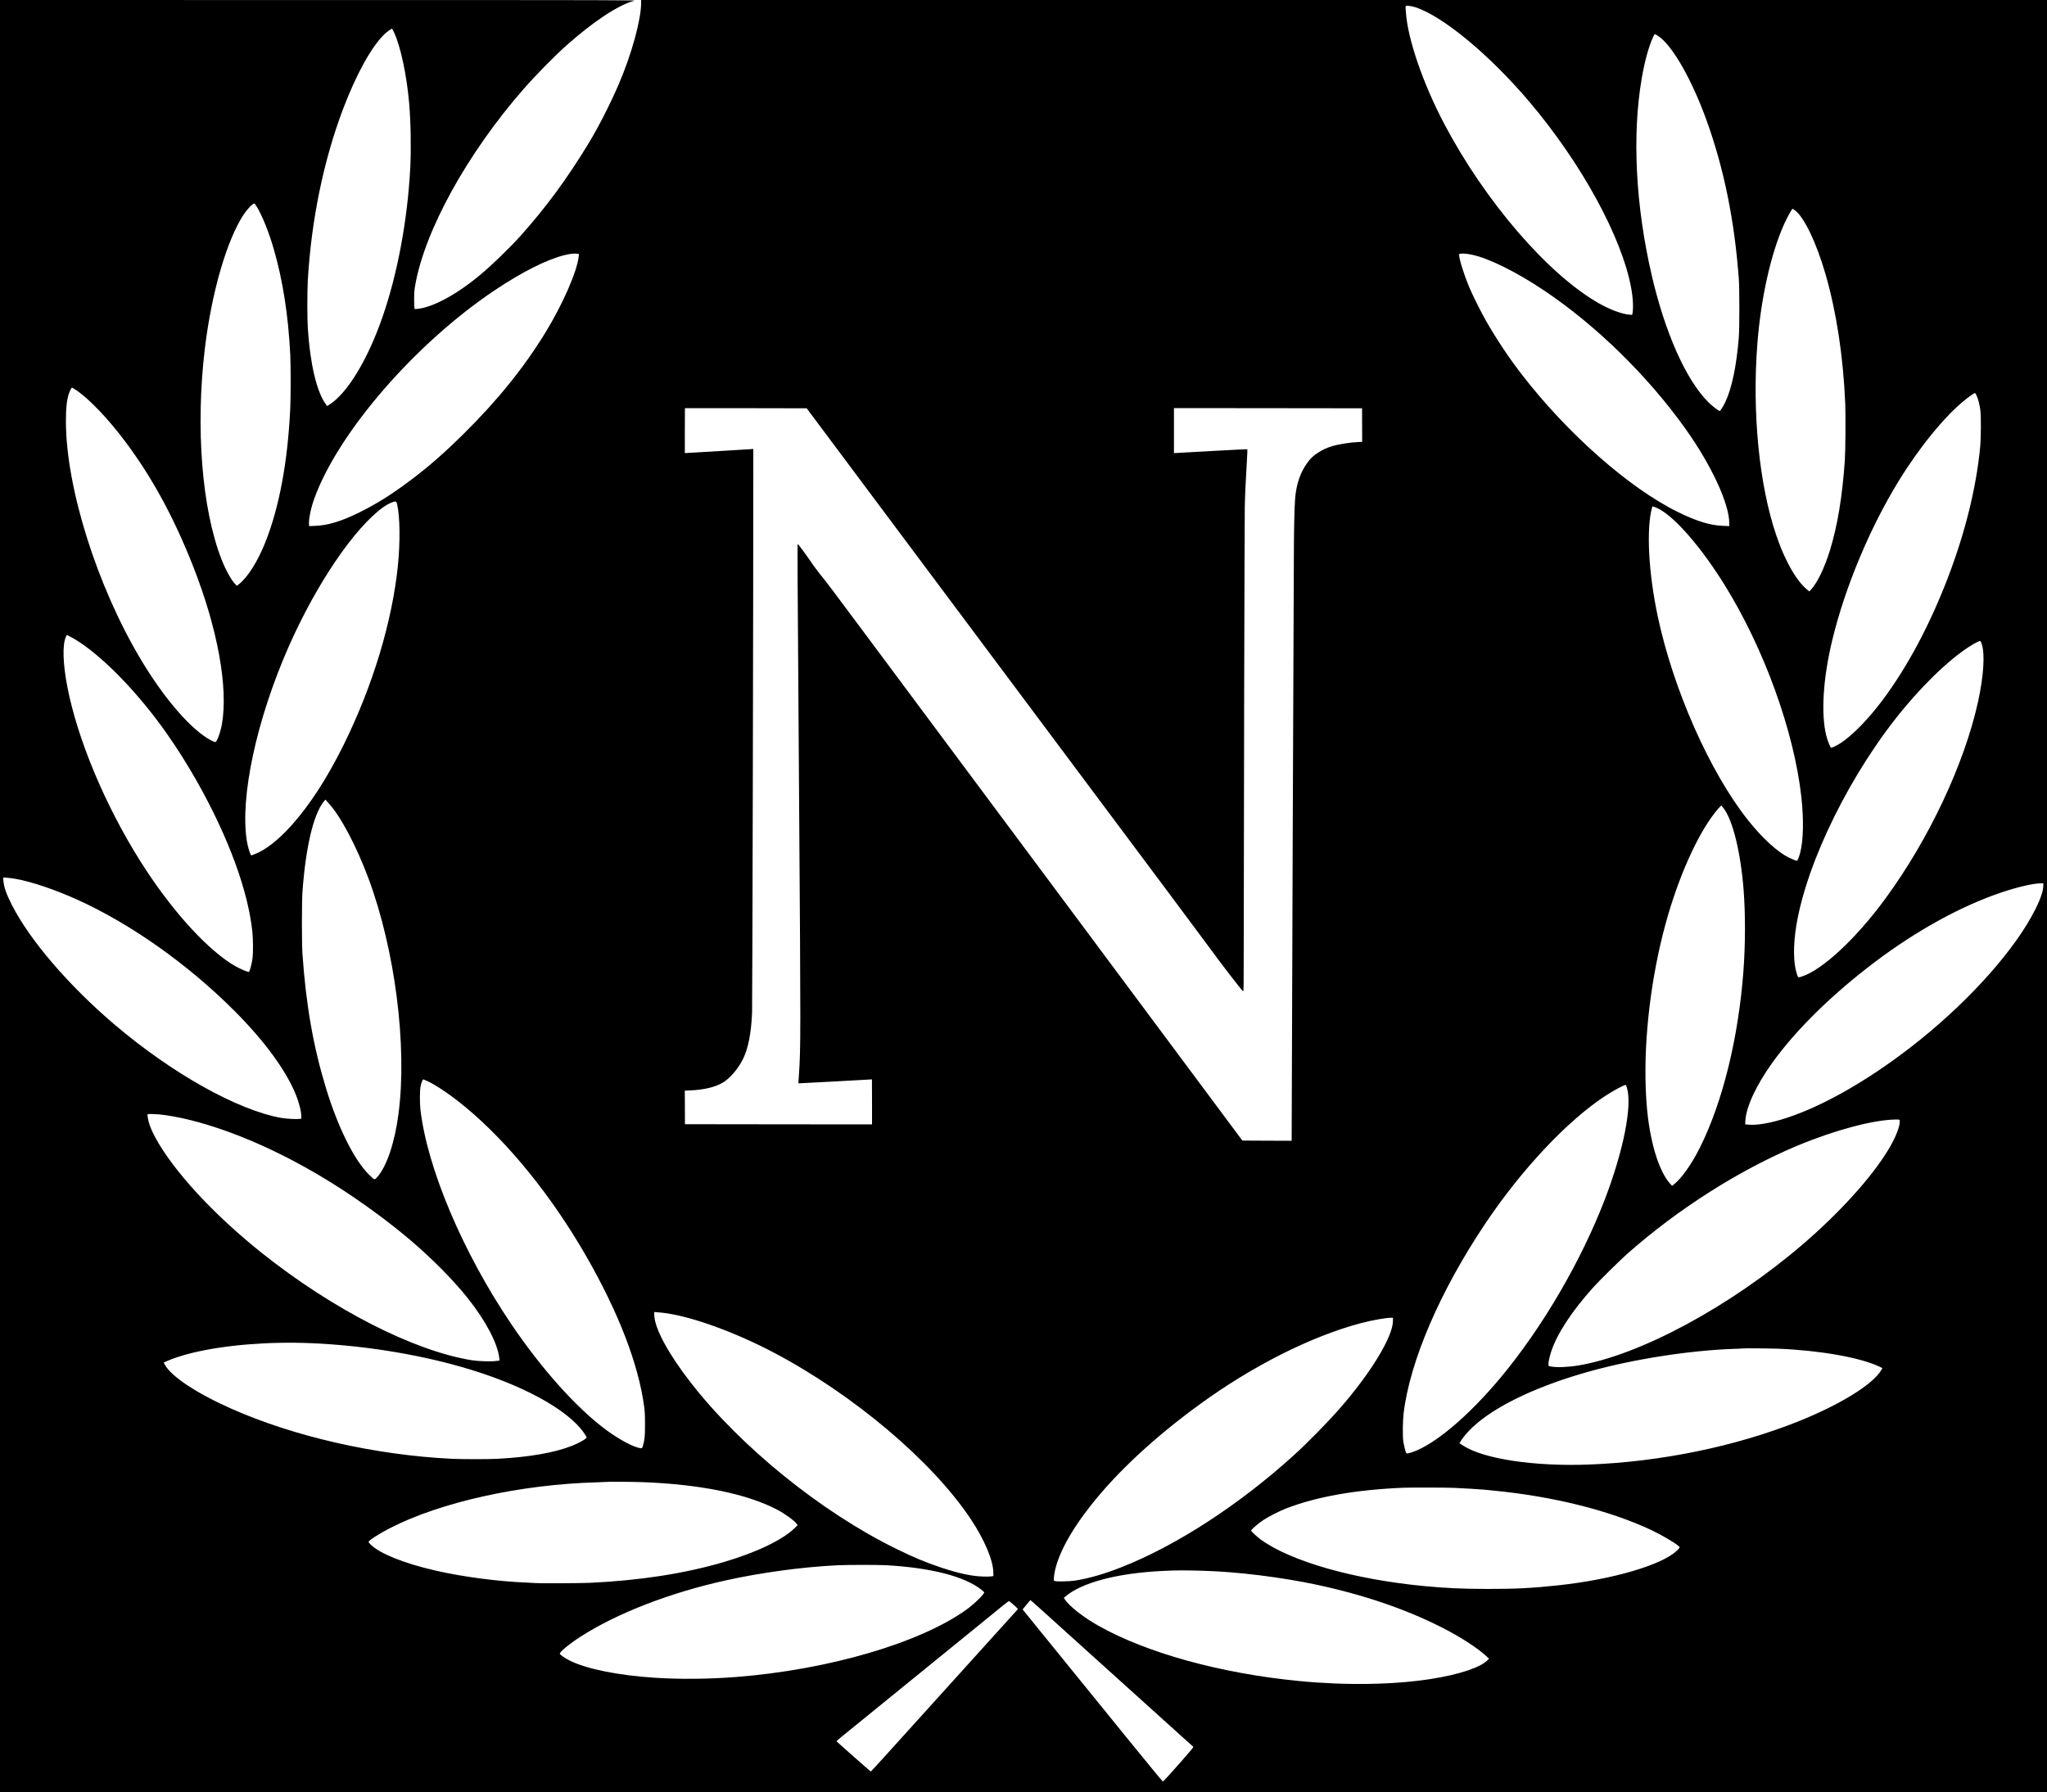 <?xml version="1.0" standalone="no"?>
<!DOCTYPE svg PUBLIC "-//W3C//DTD SVG 20010904//EN"
 "http://www.w3.org/TR/2001/REC-SVG-20010904/DTD/svg10.dtd">
<svg version="1.0" xmlns="http://www.w3.org/2000/svg"
 width="5000pt" height="4378pt" viewBox="0 0 5000 4378"
 preserveAspectRatio="xMidYMid meet">

<g transform="translate(0,4378) scale(0.1,-0.1)"
fill="#000000" stroke="none">
<path d="M0 21890 l0 -21890 25000 0 25000 0 0 21890 0 21890 -17170 0 -17170
0 0 -73 c0 -407 -232 -1252 -545 -1981 -205 -477 -500 -1057 -740 -1451 -524
-863 -1044 -1569 -1659 -2255 -265 -296 -691 -708 -986 -955 -570 -476 -1155
-794 -1528 -830 l-71 -7 -8 28 c-4 16 -8 115 -7 219 0 148 5 219 23 320 227
1338 1273 3236 2650 4810 292 334 750 800 1041 1060 655 585 1276 995 1655
1095 68 18 -128 19 -7707 19 l-7778 1 0 -21890z m34580 21711 c675 -225 1807
-1165 2771 -2301 1275 -1503 2266 -3315 2493 -4560 45 -246 57 -496 29 -624
l-6 -29 -71 6 c-186 16 -480 126 -754 284 -1241 711 -2768 2486 -3763 4373
-519 985 -891 2063 -938 2724 -14 187 -21 170 68 163 47 -3 114 -17 171 -36z
m-24955 -613 c162 -348 309 -1041 370 -1738 39 -461 50 -1112 26 -1575 -68
-1278 -311 -2581 -678 -3640 -362 -1043 -856 -1859 -1295 -2139 l-58 -36 -31
42 c-223 308 -382 976 -440 1853 -16 233 -16 922 0 1185 85 1458 383 2910 856
4165 322 853 702 1542 1019 1843 59 56 164 131 184 132 2 0 23 -42 47 -92z
m30899 -102 c343 -246 808 -1067 1164 -2056 423 -1175 679 -2438 784 -3860 18
-238 18 -1218 0 -1435 -56 -697 -169 -1235 -328 -1575 -46 -99 -122 -220 -138
-220 -27 0 -192 126 -279 215 -546 548 -1053 1686 -1381 3095 -395 1700 -483
3423 -246 4810 72 420 170 778 276 1010 35 76 37 78 62 69 14 -6 53 -29 86
-53z m-34258 -4147 c126 -195 299 -622 419 -1037 223 -766 357 -1625 405
-2591 13 -262 13 -1023 0 -1301 -61 -1311 -268 -2422 -610 -3281 -187 -468
-427 -850 -644 -1021 l-49 -39 -34 33 c-96 93 -239 348 -341 609 -483 1235
-640 3233 -407 5164 166 1372 537 2647 954 3275 81 122 215 260 253 260 4 0
29 -32 54 -71z m37574 -94 c229 -168 530 -798 755 -1580 264 -921 427 -1994
476 -3130 13 -307 7 -1170 -10 -1415 -63 -891 -180 -1594 -366 -2195 -129
-416 -304 -780 -457 -948 l-43 -47 -70 59 c-156 131 -324 370 -475 676 -114
231 -172 373 -265 645 -416 1222 -590 2993 -460 4670 87 1115 328 2194 651
2918 76 169 194 382 211 382 3 0 27 -16 53 -35z m-29721 -1065 c23 0 24 -2 17
-62 -38 -365 -392 -1175 -814 -1863 -527 -860 -1165 -1651 -1994 -2471 -481
-476 -864 -811 -1326 -1156 -440 -331 -805 -559 -1217 -763 -444 -220 -771
-320 -1082 -332 l-152 -6 -3 34 c-12 126 45 406 129 639 584 1615 2467 3789
4406 5088 663 444 1263 747 1699 858 111 28 227 44 278 38 19 -2 46 -4 59 -4z
m21826 -21 c414 -84 1108 -428 1788 -887 1262 -850 2511 -2072 3429 -3357 641
-898 1077 -1838 1078 -2324 l0 -64 -152 6 c-311 11 -636 109 -1093 333 -1190
581 -2709 1919 -3826 3369 -312 404 -599 834 -856 1280 -130 224 -351 668
-439 880 -115 279 -234 661 -234 757 0 24 4 27 43 31 65 6 152 -2 262 -24z
m-34104 -3297 c326 -214 792 -700 1224 -1277 653 -874 1183 -1848 1650 -3034
602 -1530 863 -2964 705 -3868 -34 -191 -123 -433 -159 -433 -26 0 -137 56
-225 113 -466 305 -1061 1013 -1588 1892 -1078 1799 -1838 4213 -1838 5836 0
322 19 504 71 669 22 68 64 150 78 150 5 0 42 -22 82 -48z m46438 -144 c38
-78 75 -221 93 -359 20 -156 16 -687 -6 -914 -96 -993 -369 -2091 -791 -3190
-441 -1148 -984 -2165 -1585 -2971 -341 -457 -726 -855 -1015 -1048 -91 -61
-230 -130 -248 -123 -22 8 -86 169 -118 293 -134 533 -79 1408 148 2344 312
1287 917 2735 1621 3880 516 839 1134 1593 1629 1988 85 68 221 162 234 162 4
0 22 -28 38 -62z m-27817 -1328 c417 -558 911 -1220 1098 -1470 187 -250 759
-1015 1270 -1700 511 -685 1069 -1432 1240 -1660 380 -509 3112 -4166 4429
-5930 532 -712 1024 -1374 1094 -1470 209 -291 752 -995 770 -998 16 -3 17 89
17 1355 0 2330 19 10132 25 10458 6 306 18 574 51 1138 10 158 15 289 12 292
-2 3 -407 -18 -898 -45 -492 -28 -894 -50 -895 -50 0 0 0 248 0 550 l0 550
2297 -2 2298 -3 1 -410 1 -410 -63 -2 c-227 -9 -519 -55 -693 -110 -203 -63
-417 -195 -523 -322 -185 -221 -295 -482 -343 -812 -26 -175 -38 -508 -45
-1234 -5 -394 -55 -13867 -55 -14538 l0 -57 -602 2 -602 3 -1753 2355 c-964
1295 -1984 2666 -2266 3045 -459 616 -1728 2321 -3652 4905 -358 481 -1026
1379 -1485 1995 -865 1163 -996 1336 -1165 1545 -56 69 -141 184 -190 255
-136 201 -338 475 -349 475 -11 0 -8 -437 34 -6435 39 -5518 39 -5907 -5
-6529 -8 -115 -14 -211 -12 -213 2 -1 406 20 898 47 492 28 895 50 897 50 1 0
2 -248 2 -550 l0 -550 -2285 2 -2285 3 -1 410 -2 410 144 6 c330 15 604 82
787 191 173 104 371 336 490 574 126 251 202 640 222 1134 8 197 31 10524 30
13194 l0 578 -72 -6 c-53 -5 -1576 -96 -1600 -96 -2 0 0 1032 2 1098 0 1 669
1 1487 0 l1487 -3 758 -1015z m-10760 -1340 c68 -293 75 -903 18 -1480 -139
-1376 -616 -2953 -1330 -4395 -402 -810 -820 -1456 -1269 -1959 -326 -364
-654 -618 -921 -712 l-65 -23 -12 22 c-28 49 -74 215 -93 330 -173 1070 237
2972 1025 4757 676 1529 1604 2896 2310 3402 108 77 245 140 295 135 22 -2 26
-10 42 -77z m30837 -113 c410 -230 1031 -953 1586 -1847 963 -1551 1696 -3575
1874 -5175 63 -560 51 -1072 -30 -1378 -26 -97 -64 -187 -78 -187 -18 0 -133
46 -201 80 -281 141 -648 479 -991 910 -936 1179 -1828 3195 -2208 4987 -224
1058 -281 2122 -140 2645 l9 37 53 -15 c28 -9 86 -34 126 -57z m-38581 -3256
c645 -434 1438 -1264 2094 -2191 272 -385 529 -792 771 -1222 761 -1353 1237
-2650 1342 -3660 18 -172 20 -504 4 -633 -12 -97 -47 -247 -72 -307 l-15 -36
-54 15 c-80 22 -280 123 -398 200 -673 442 -1500 1379 -2202 2493 -861 1369
-1531 2968 -1782 4255 -112 578 -125 1037 -34 1232 l20 42 89 -45 c49 -24 155
-89 237 -143z m46452 -50 c77 -247 40 -783 -95 -1398 -336 -1523 -1197 -3352
-2262 -4806 -720 -983 -1552 -1756 -2056 -1909 -81 -24 -76 -28 -112 85 -82
256 -85 695 -9 1160 259 1581 1351 3782 2645 5331 620 742 1309 1364 1769
1597 88 45 88 45 120 -60z m-40387 -3870 c294 -316 680 -1043 978 -1843 649
-1741 950 -4102 733 -5748 -93 -709 -288 -1287 -520 -1548 -67 -75 -59 -77
-192 52 -363 351 -763 1150 -1056 2111 -313 1024 -491 2036 -578 3290 -18 248
-17 1281 0 1520 80 1089 266 1881 518 2200 32 39 49 54 52 45 3 -8 32 -44 65
-79z m34070 -118 c230 -289 425 -1081 497 -2013 45 -584 43 -1335 -5 -1975
-124 -1643 -510 -3207 -1063 -4312 -207 -412 -449 -754 -638 -901 l-42 -32
-46 50 c-183 196 -355 612 -459 1116 -92 437 -134 866 -144 1449 -21 1265 185
2758 554 4010 327 1110 791 2093 1221 2587 37 42 70 77 74 77 3 1 27 -24 51
-56z m-41718 -1733 c389 -68 966 -262 1515 -511 1301 -588 2697 -1575 3830
-2709 742 -741 1274 -1470 1513 -2070 77 -194 127 -398 127 -522 l0 -47 -46
-7 c-76 -11 -320 3 -447 25 -1066 192 -2656 1081 -4057 2270 -1124 954 -2085
2073 -2524 2940 -130 256 -191 432 -203 585 l-6 79 89 -6 c49 -4 143 -16 209
-27z m49535 -159 c0 -135 -65 -328 -200 -596 -478 -950 -1541 -2154 -2801
-3171 -1125 -908 -2312 -1604 -3274 -1917 -389 -127 -726 -185 -939 -162 l-69
7 6 96 c22 338 266 862 653 1402 576 805 1466 1679 2511 2468 1017 767 2092
1360 3072 1693 400 136 781 225 974 228 l67 1 0 -49z m-39485 -4776 c231 -105
603 -359 950 -647 1051 -873 2102 -2172 2947 -3643 783 -1364 1270 -2625 1410
-3655 19 -138 22 -211 23 -450 0 -298 -8 -376 -53 -525 -18 -57 -20 -60 -48
-57 -160 16 -519 205 -843 444 -724 535 -1574 1482 -2322 2588 -1184 1749
-2059 3820 -2221 5255 -17 158 -15 461 5 557 17 85 50 168 66 168 5 0 44 -16
86 -35z m29314 -170 c134 -432 -81 -1523 -531 -2705 -580 -1518 -1532 -3150
-2553 -4375 -784 -940 -1615 -1641 -2163 -1824 -114 -38 -135 -39 -150 -6 -16
36 -48 166 -64 260 -19 120 -16 505 6 690 152 1280 891 2996 2001 4650 891
1326 1997 2502 2930 3114 199 131 476 278 497 265 4 -3 16 -34 27 -69z
m-35864 -650 c181 -14 507 -72 777 -140 1078 -270 2287 -809 3463 -1543 667
-416 1388 -943 1935 -1412 534 -458 1024 -956 1375 -1395 435 -545 729 -1103
770 -1461 l7 -62 -88 -12 c-122 -17 -431 -7 -594 19 -1416 229 -3395 1241
-5125 2620 -1169 932 -2146 1989 -2594 2807 -115 209 -178 383 -195 531 -6 48
-4 52 17 55 26 5 138 1 252 -7z m42527 -147 c18 -124 -96 -418 -282 -723 -408
-674 -1192 -1539 -2094 -2312 -1766 -1513 -3963 -2699 -5471 -2952 -244 -41
-521 -53 -665 -27 -63 11 -65 12 -68 43 -5 50 25 194 67 322 142 431 493 971
1010 1550 151 170 650 663 846 837 1237 1096 2753 2059 4170 2649 903 376
1845 627 2382 634 98 1 102 0 105 -21z m-30112 -4713 c673 -102 1691 -476
2603 -956 1945 -1024 3867 -2646 4814 -4064 337 -506 551 -1009 556 -1310 l2
-89 -55 -9 c-30 -5 -122 -6 -205 -3 -275 9 -593 78 -1020 220 -381 128 -654
241 -1090 455 -1830 896 -3807 2496 -5027 4068 -533 686 -867 1299 -885 1623
l-6 96 104 -8 c57 -4 151 -14 209 -23z m17734 -190 c-5 -387 -543 -1271 -1297
-2133 -306 -350 -788 -841 -1137 -1157 -1325 -1200 -2862 -2198 -4190 -2720
-430 -170 -791 -274 -1145 -331 -115 -19 -434 -26 -487 -11 -25 7 -28 12 -28
50 0 23 6 81 14 128 73 447 392 1043 905 1689 648 817 1552 1655 2646 2451
1291 941 2719 1660 3935 1983 277 74 642 137 755 132 l30 -1 -1 -80z m-26419
-540 c1231 -53 2511 -254 3632 -570 1482 -419 2647 -1049 3045 -1648 26 -40
48 -77 48 -84 0 -31 -186 -138 -360 -206 -423 -168 -1046 -276 -1820 -317
-219 -12 -882 -11 -1125 1 -1858 91 -3839 542 -5376 1224 -848 377 -1466 786
-1623 1075 l-28 51 88 40 c125 58 378 140 594 193 799 196 1879 285 2925 241z
m35855 -136 c1002 -43 1960 -212 2428 -429 l92 -43 -26 -46 c-203 -352 -1006
-849 -2038 -1261 -1521 -607 -3349 -983 -5101 -1050 -1334 -51 -2577 136
-3078 463 l-88 57 22 38 c84 140 236 308 408 452 580 485 1549 931 2745 1265
1087 303 2468 517 3556 552 107 3 197 7 199 10 8 6 686 0 881 -8z m-27765
-3259 c1422 -54 2555 -287 3295 -676 191 -101 412 -263 470 -344 l23 -32 -74
-72 c-295 -289 -940 -597 -1739 -831 -955 -280 -2051 -449 -3270 -505 -223
-10 -1238 -15 -1315 -6 -22 3 -110 8 -195 11 -713 27 -1588 141 -2259 296
-760 175 -1349 411 -1573 630 -33 32 -58 64 -56 71 14 40 272 206 523 334
1239 637 3191 1069 5060 1120 126 4 232 8 234 10 9 7 632 3 876 -6z m19830
-140 c230 -10 645 -35 740 -45 28 -3 122 -12 210 -21 1476 -143 2854 -489
3878 -973 231 -110 543 -293 651 -383 36 -30 30 -43 -53 -120 -374 -347 -1569
-695 -2871 -837 -646 -70 -1076 -92 -1769 -90 -616 2 -985 19 -1516 69 -1715
163 -3249 598 -3995 1134 -90 65 -240 204 -240 222 0 24 177 178 294 255 127
85 395 221 556 284 740 288 1694 458 2855 508 183 8 1063 6 1260 -3z m-13875
-1890 c1088 -61 1913 -273 2318 -596 40 -31 72 -61 72 -67 0 -46 -248 -288
-429 -418 -1131 -816 -3363 -1471 -5626 -1649 -662 -52 -1384 -59 -1990 -19
-884 57 -1656 212 -2070 415 -114 55 -238 141 -250 171 -14 39 235 244 511
421 885 569 2177 1070 3539 1371 873 193 1861 327 2725 370 245 12 988 12
1200 1z m7760 -136 c812 -23 1893 -157 2750 -340 1141 -244 2170 -594 3040
-1035 465 -235 875 -499 1103 -709 l68 -63 -33 -34 c-173 -180 -696 -354
-1388 -462 -916 -143 -2073 -161 -3215 -50 -1914 185 -3727 685 -4912 1355
-360 203 -701 471 -810 635 l-27 42 39 34 c395 339 1266 569 2360 623 358 18
548 18 1025 4z m-4093 -844 c76 -69 712 -643 1413 -1275 1224 -1105 1442
-1301 2105 -1900 164 -148 305 -275 312 -280 11 -8 -70 -105 -357 -430 -204
-231 -377 -420 -385 -420 -7 0 -375 445 -817 990 -1203 1482 -1491 1838 -2076
2558 l-534 658 44 52 c23 29 66 81 93 114 28 34 53 61 57 60 3 -1 69 -58 145
-127z m-553 8 c89 -79 103 -95 92 -108 -13 -15 -2643 -2925 -3265 -3613 -173
-191 -318 -347 -321 -347 -8 0 -833 729 -838 740 -1 3 53 51 120 106 112 91
492 399 2048 1665 294 239 814 662 1155 939 341 277 679 552 750 611 72 59
136 106 143 103 7 -2 59 -45 116 -96z"/>
</g>
</svg>
